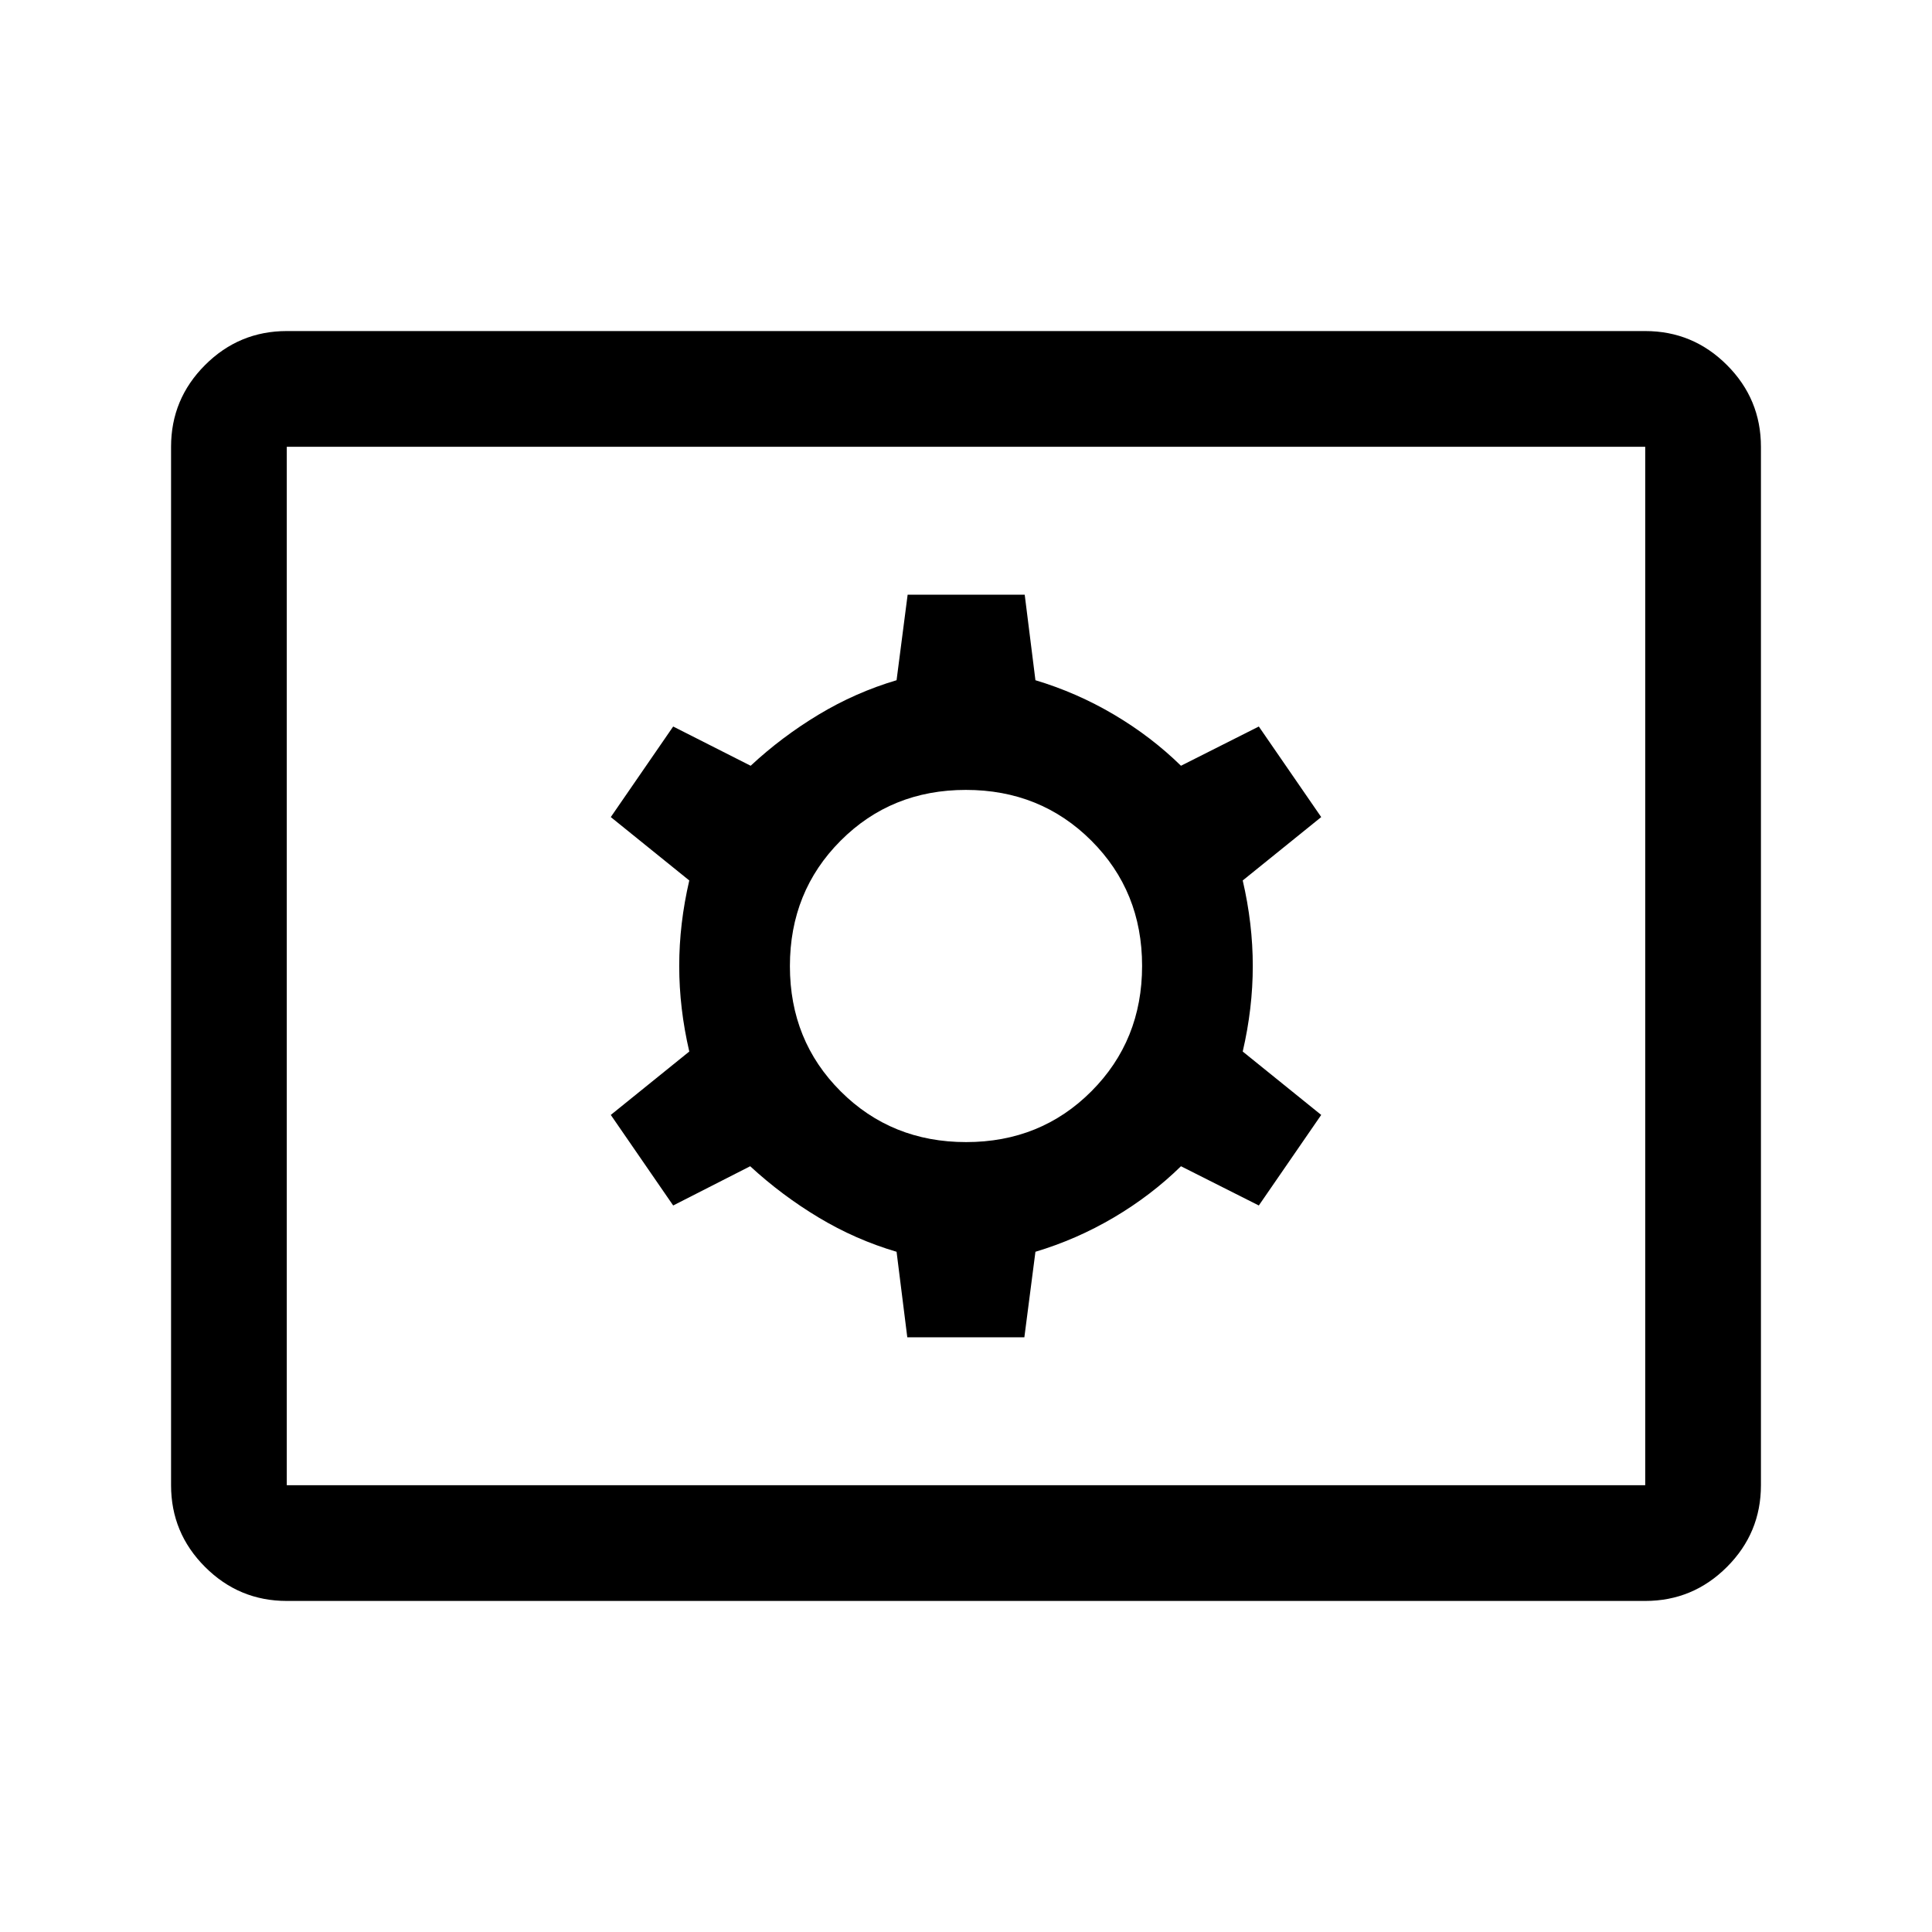 <svg xmlns="http://www.w3.org/2000/svg" height="48" viewBox="0 -960 960 960" width="48"><path d="M142.5-164.5q-23.72 0-40.61-16.89T85-222v-516q0-23.72 16.89-40.61t40.61-16.89h675q23.72 0 40.61 16.89T875-738v516q0 23.72-16.89 40.61T817.5-164.5h-675Zm0-57.5h675v-516h-675v516Zm308.33-73.5H509l5.5-42.5q20.55-6.16 39.02-17.08Q572-366 586.82-380.5L625.5-361l31-45-39-31.5q5-21.5 5-42.5t-5-42.5l39-31.5-31-45-38.68 19.5Q572-594 553.52-604.92 535.05-615.84 514.5-622l-5.33-42.5H451l-5.5 42.5q-20.41 6.05-38.77 17.11-18.35 11.06-33.73 25.39L334.5-599l-31 45 39 31.5q-5 21.5-5 42.5t5 42.5l-39 31.5 31 45 38.26-19.5Q388.5-366 406.82-355t38.68 17l5.33 42.5Zm29.23-97q-37.06 0-62.31-25.19t-25.25-62.25q0-37.06 25.19-62.31t62.25-25.25q37.06 0 62.31 25.19t25.25 62.25q0 37.06-25.19 62.31t-62.25 25.25ZM142.5-222v-516 516Z"/></svg>